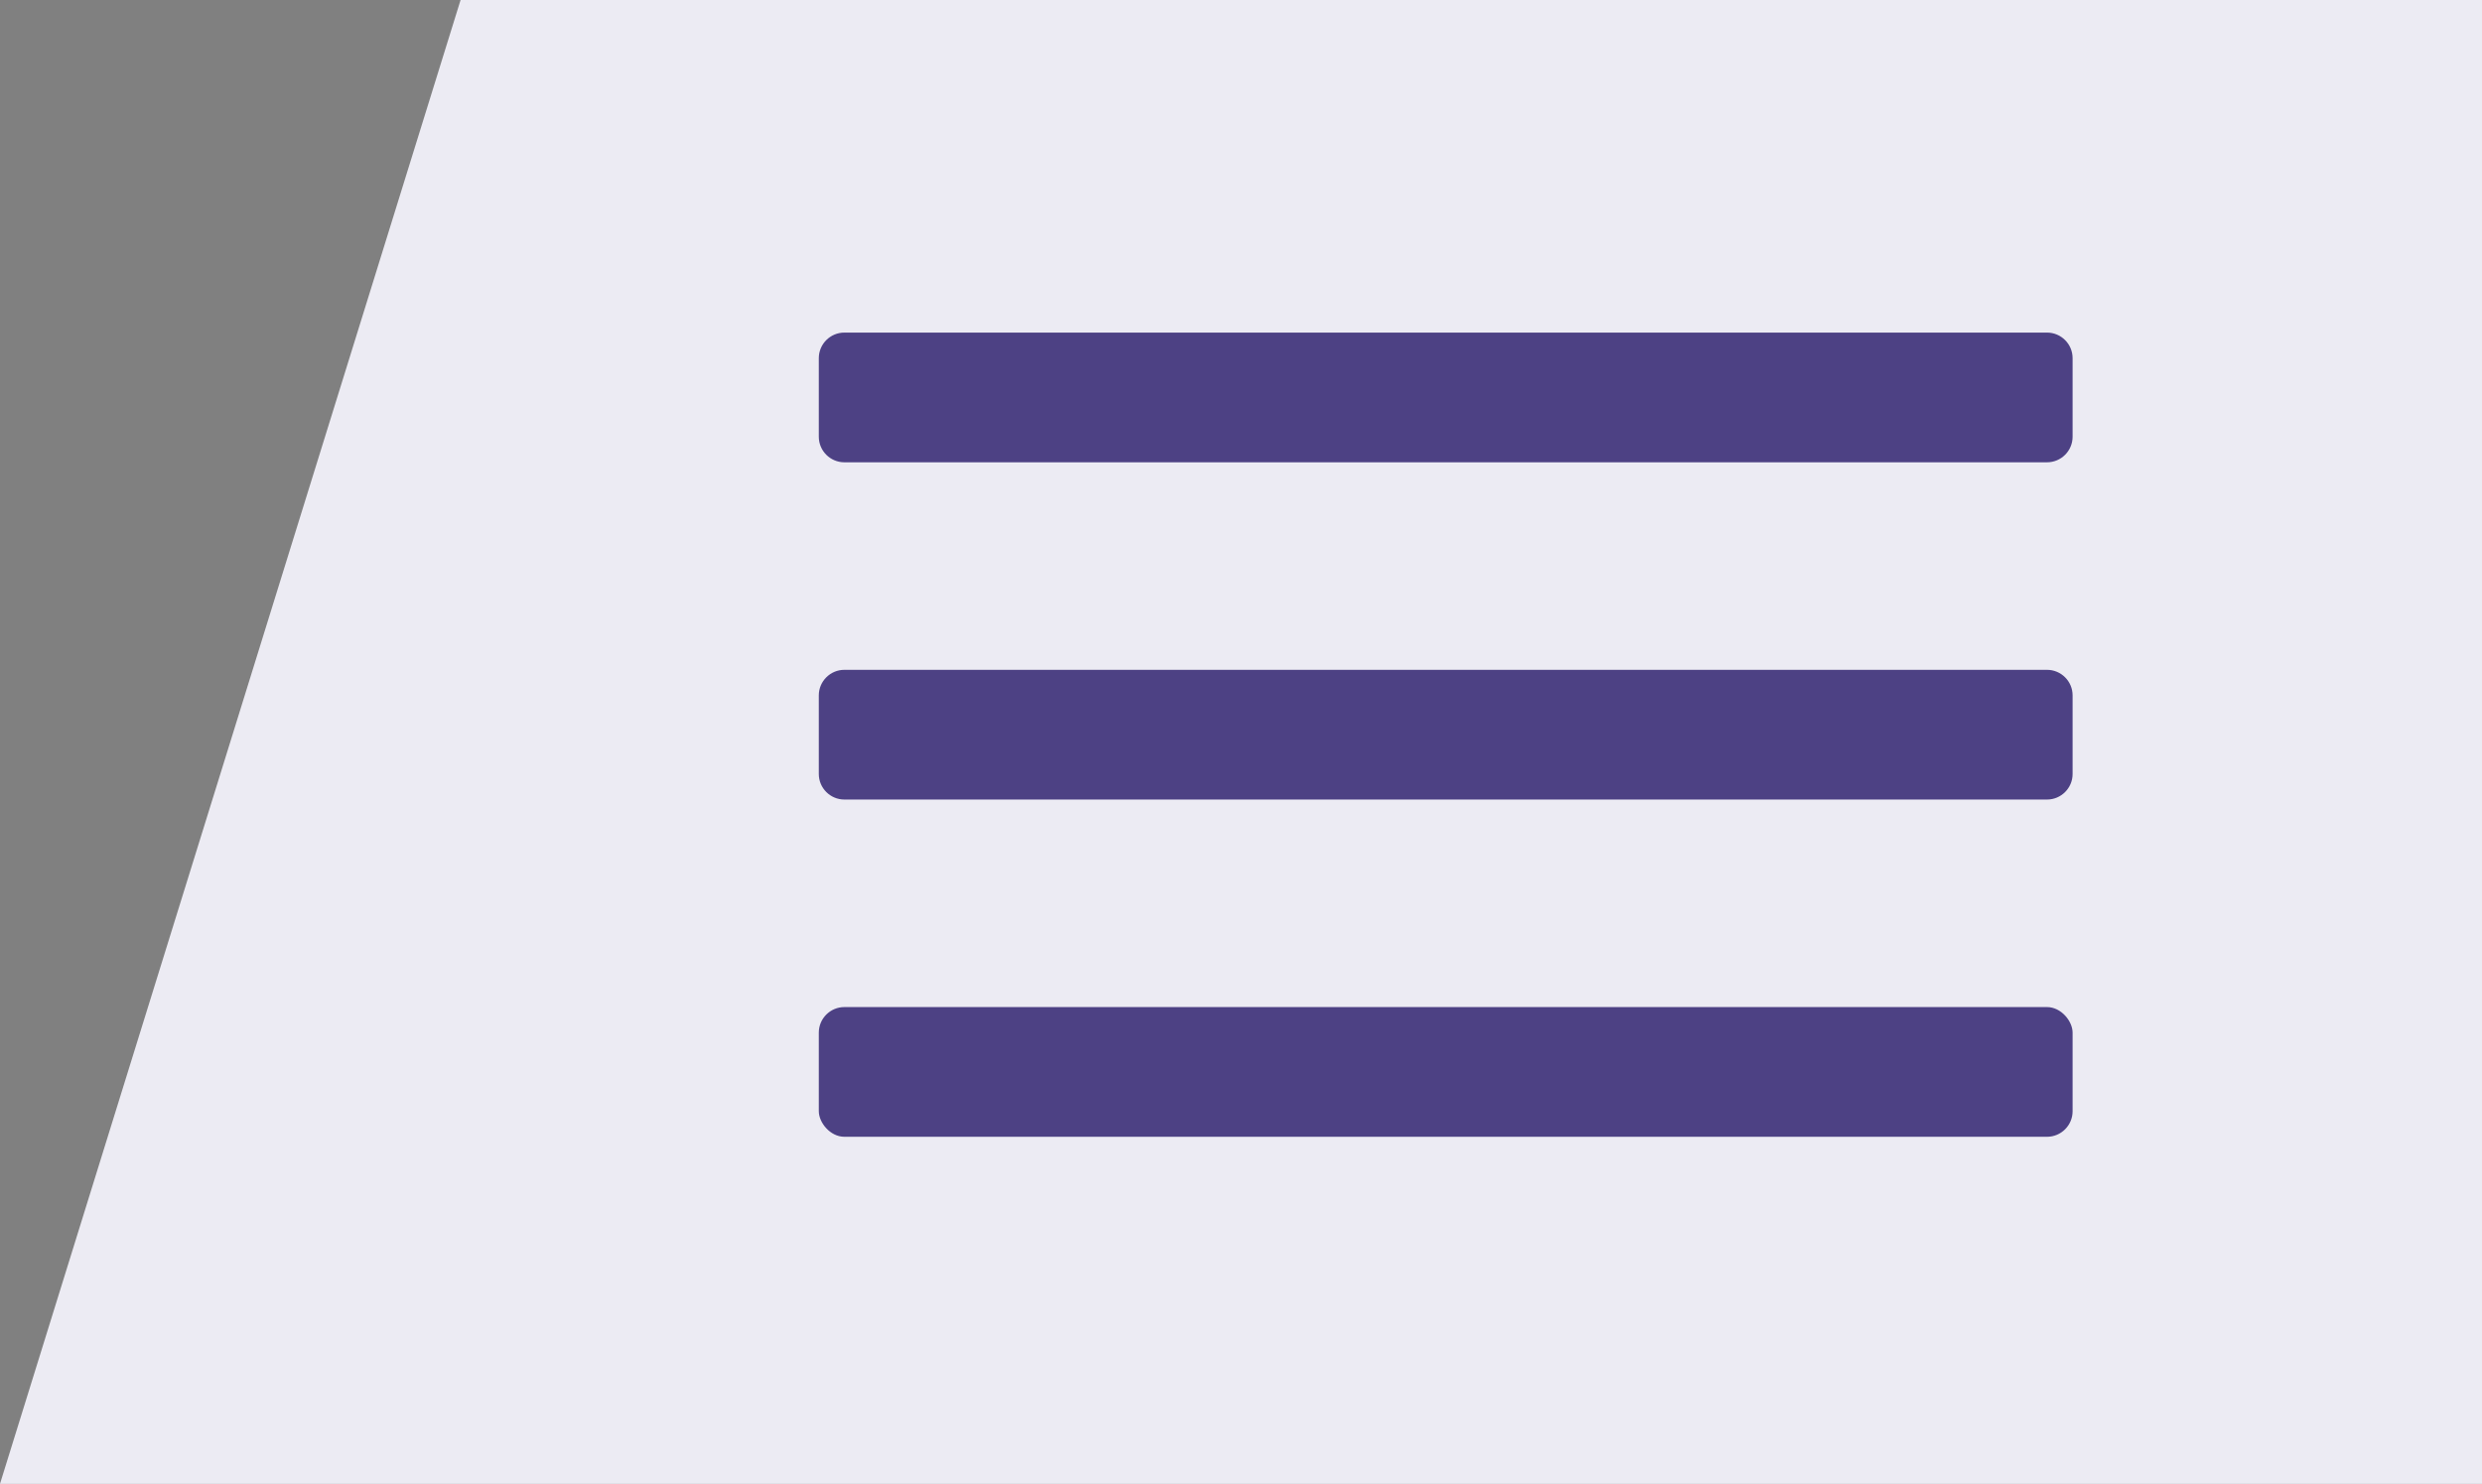 <?xml version="1.0" encoding="UTF-8"?>
<svg width="97px" height="58px" viewBox="0 0 97 58" version="1.1" xmlns="http://www.w3.org/2000/svg" xmlns:xlink="http://www.w3.org/1999/xlink">
    <rect x="0" y="0" width="97" height="58" fill="#808080" stroke="none"/>
    <title>Group 9</title>
    <g id="Page-1" stroke="none" stroke-width="1" fill="none" fill-rule="evenodd">
        <g id="Homepage" transform="translate(-223, -60)">
            <g id="Group-9" transform="translate(223, 60)">
                <polygon id="Rectangle-Copy" fill="#ECEBF3" points="18 0 97 7.72715225e-14 97 58 0 58"></polygon>
                <g id="Group-Copy-2" transform="translate(32, 13)" fill="#4D4184">
                    <path d="M1,0 L48,0 C48.552,-4.02567223e-15 49,0.448 49,1 L49,4.07 C49,4.622 48.552,5.07 48,5.07 L1,5.07 C0.448,5.07 1.1778584e-15,4.622 0,4.07 L0,1 C-1.78657678e-16,0.448 0.448,3.23497668e-16 1,0 Z" id="Rectangle-10"></path>
                    <path d="M1,13.182 L48,13.182 C48.552,13.182 49,13.63 49,14.182 L49,17.252 C49,17.804 48.552,18.252 48,18.252 L1,18.252 C0.448,18.252 1.1778584e-15,17.804 0,17.252 L0,14.182 C-1.78657678e-16,13.63 0.448,13.182 1,13.182 Z" id="Rectangle-10-Copy"></path>
                    <rect id="Rectangle-10-Copy-2" x="0" y="26.364" width="49" height="5.07" rx="1"></rect>
                </g>
            </g>
        </g>
    </g>
</svg>
